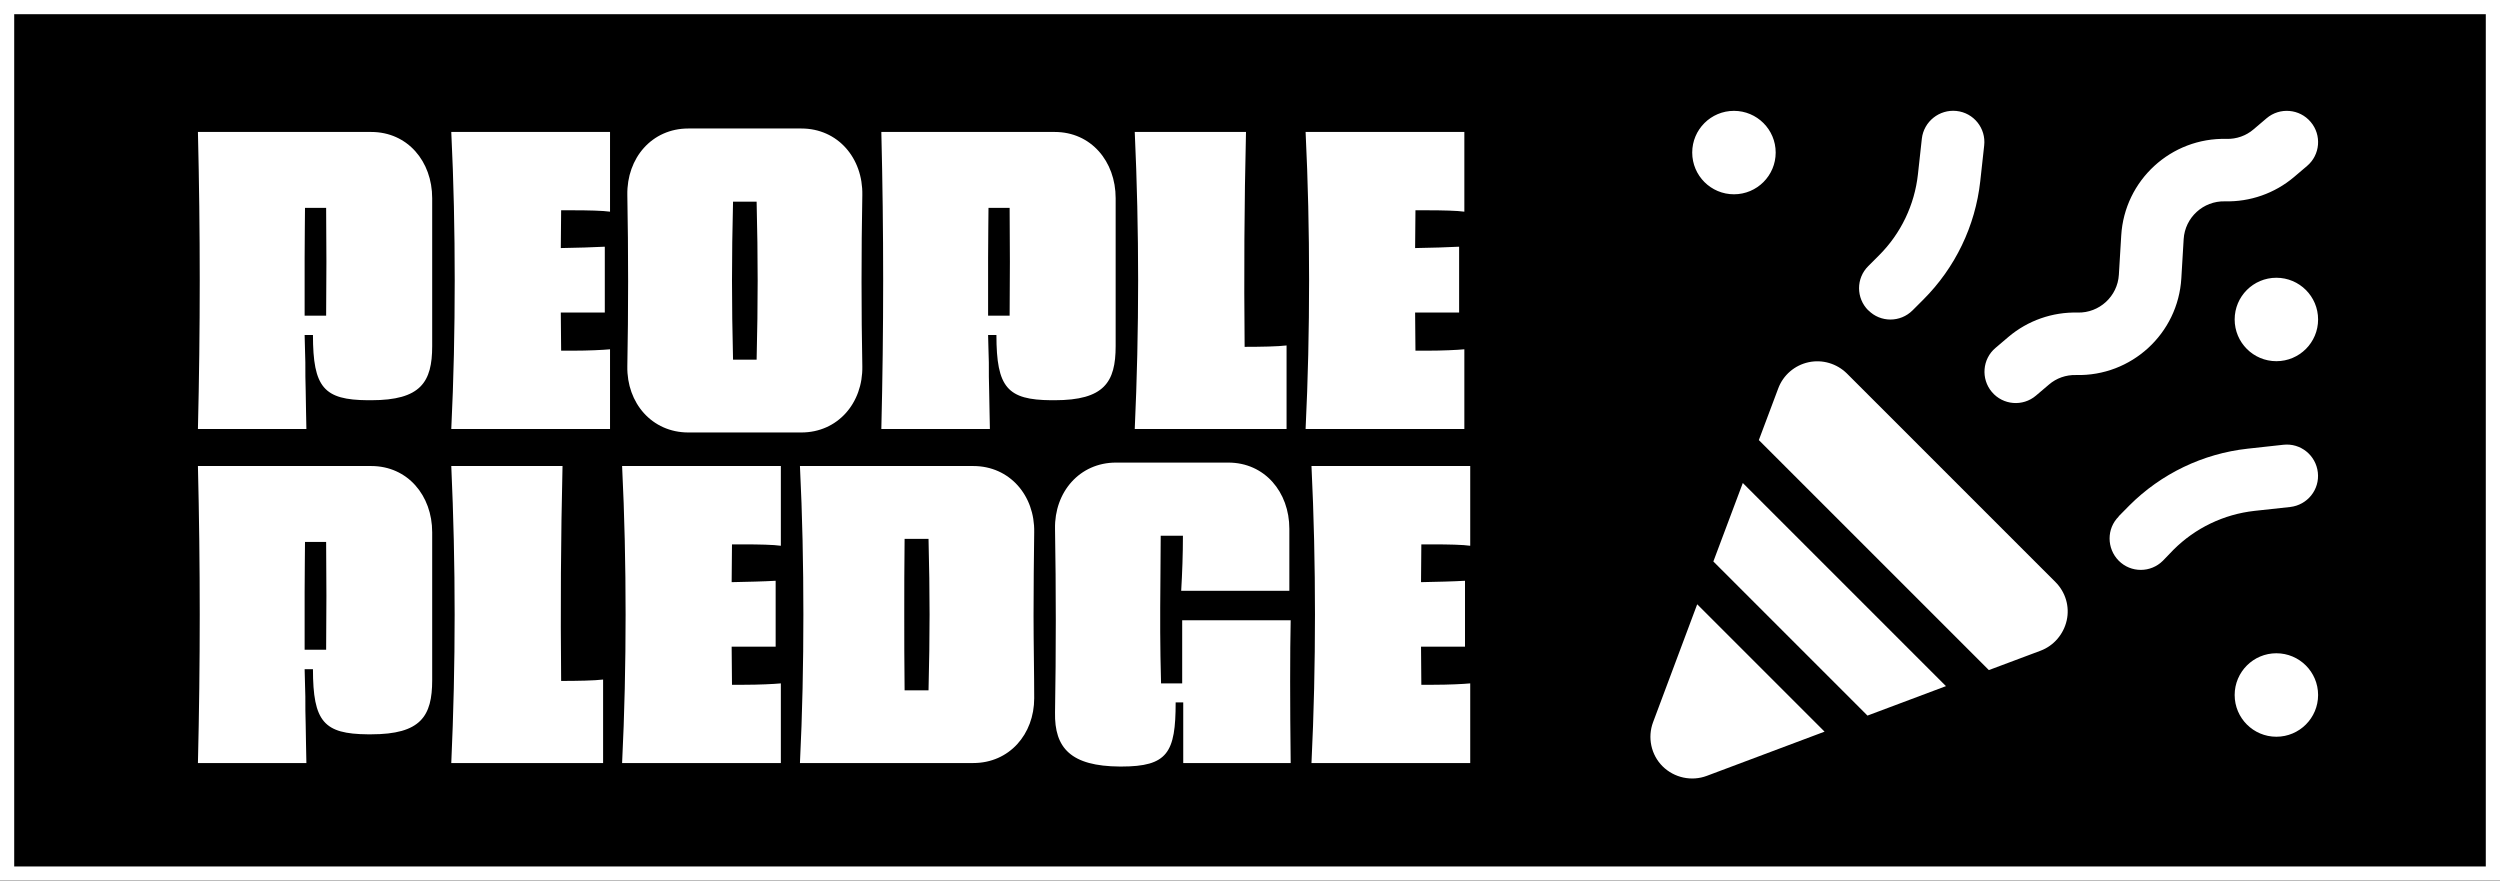 <?xml version="1.0" encoding="utf-8"?>
<svg width="88" height="31" viewBox="0 0 88 31" xmlns="http://www.w3.org/2000/svg">
  <rect x="0" y="0" width="88" height="31" fill="#808080" stroke="none"/>
  <defs/>
  <rect width="88" height="31" style="stroke: rgb(255, 255, 255);"/>
  <path id="party-horn-solid" stroke="none" d="M 59.566 5.37 C 59.566 4.559 60.224 3.902 61.035 3.902 C 61.846 3.902 62.504 4.559 62.504 5.37 C 62.504 6.182 61.846 6.839 61.035 6.839 C 60.224 6.839 59.566 6.182 59.566 5.37 Z M 78.66 11.245 C 78.66 10.434 79.317 9.777 80.128 9.777 C 80.94 9.777 81.597 10.434 81.597 11.245 C 81.597 12.057 80.94 12.714 80.128 12.714 C 79.317 12.714 78.66 12.057 78.66 11.245 Z M 80.128 22.995 C 80.94 22.995 81.597 23.653 81.597 24.464 C 81.597 25.275 80.94 25.933 80.128 25.933 C 79.317 25.933 78.66 25.275 78.66 24.464 C 78.66 23.653 79.317 22.995 80.128 22.995 Z M 65.762 10.924 C 65.331 10.493 65.331 9.795 65.762 9.368 L 66.143 8.987 C 66.91 8.221 67.392 7.216 67.511 6.137 L 67.649 4.879 C 67.718 4.278 68.264 3.842 68.87 3.906 C 69.476 3.971 69.912 4.517 69.843 5.123 L 69.705 6.38 C 69.531 7.955 68.824 9.423 67.704 10.543 L 67.323 10.924 C 66.891 11.356 66.194 11.356 65.767 10.924 Z M 74.575 18.176 L 74.951 17.795 C 76.071 16.675 77.54 15.968 79.114 15.794 L 80.372 15.656 C 80.978 15.587 81.519 16.023 81.588 16.629 C 81.657 17.235 81.221 17.777 80.615 17.846 L 79.357 17.983 C 78.279 18.103 77.274 18.585 76.507 19.351 L 76.135 19.737 C 75.704 20.168 75.006 20.168 74.579 19.737 C 74.153 19.305 74.148 18.607 74.579 18.181 Z M 81.336 4.292 C 81.73 4.755 81.671 5.453 81.207 5.843 L 80.748 6.233 C 80.069 6.807 79.201 7.11 78.315 7.087 C 77.554 7.069 76.911 7.656 76.865 8.418 L 76.783 9.795 C 76.668 11.746 75.025 13.251 73.074 13.201 C 72.725 13.191 72.385 13.311 72.124 13.536 L 71.665 13.926 C 71.201 14.321 70.504 14.261 70.113 13.797 C 69.723 13.334 69.778 12.636 70.242 12.246 L 70.701 11.856 C 71.38 11.282 72.248 10.979 73.134 11.002 C 73.895 11.021 74.538 10.433 74.584 9.671 L 74.667 8.294 C 74.781 6.343 76.424 4.838 78.375 4.889 C 78.724 4.898 79.064 4.778 79.325 4.553 L 79.784 4.163 C 80.248 3.769 80.945 3.828 81.336 4.292 Z M 65.01 13.146 L 72.353 20.489 C 72.707 20.843 72.858 21.352 72.748 21.839 C 72.638 22.325 72.294 22.729 71.83 22.904 L 70.008 23.587 L 61.911 15.491 L 62.595 13.669 C 62.77 13.201 63.174 12.856 63.66 12.751 C 64.147 12.645 64.656 12.797 65.01 13.146 Z M 60.31 19.764 L 61.347 17.001 L 68.498 24.152 L 65.735 25.189 L 60.31 19.764 Z M 59.745 21.274 L 64.225 25.754 L 60.08 27.31 C 59.543 27.512 58.933 27.379 58.524 26.975 C 58.116 26.571 57.987 25.956 58.189 25.419 L 59.74 21.274 Z" style="fill: rgb(255, 255, 255);"/>
  <path id="PEOPLE-PLEDGE" fill-rule="evenodd" stroke="none" d="M 39.418 26.982 C 37.698 26.97 37.112 26.335 37.137 25.078 C 37.173 22.968 37.173 20.712 37.137 18.613 C 37.112 17.32 38.002 16.283 39.283 16.283 L 43.236 16.283 C 44.517 16.283 45.385 17.32 45.385 18.613 L 45.385 19.76 C 45.385 20.126 45.385 20.492 45.385 20.797 L 41.578 20.797 C 41.615 20.162 41.639 19.504 41.639 18.857 L 40.857 18.857 C 40.857 19.406 40.846 19.954 40.846 20.479 C 40.834 21.76 40.833 22.713 40.869 24.055 L 41.613 24.055 L 41.613 21.834 L 45.432 21.834 C 45.407 22.932 45.407 24.785 45.432 26.859 L 41.65 26.859 L 41.65 24.725 L 41.383 24.725 C 41.383 26.494 41.102 26.982 39.467 26.982 L 39.418 26.982 Z M 6.967 26.859 C 7.052 23.321 7.052 19.93 6.967 16.404 L 13.066 16.404 C 14.347 16.404 15.213 17.441 15.213 18.734 L 15.213 23.943 C 15.213 25.212 14.811 25.848 13.066 25.848 L 13.006 25.848 C 12.994 25.848 12.968 25.848 12.943 25.848 C 11.406 25.835 11.016 25.409 11.016 23.555 L 10.723 23.555 C 10.735 23.872 10.736 24.2 10.748 24.518 C 10.748 24.859 10.748 25.189 10.76 25.506 C 10.772 26.006 10.773 26.469 10.785 26.859 L 6.967 26.859 Z M 15.885 26.859 C 16.043 23.37 16.043 19.893 15.885 16.404 L 19.801 16.404 C 19.74 18.93 19.728 21.443 19.752 23.969 C 20.313 23.969 20.936 23.957 21.229 23.92 L 21.229 26.859 L 15.885 26.859 Z M 21.898 26.859 C 21.984 25.115 22.021 23.372 22.021 21.627 C 22.021 19.895 21.984 18.149 21.898 16.404 L 27.486 16.404 L 27.486 19.211 C 27.242 19.174 26.706 19.162 26.182 19.162 L 25.766 19.162 C 25.766 19.601 25.754 20.053 25.754 20.492 C 26.34 20.48 26.876 20.468 27.303 20.443 L 27.303 22.762 L 25.766 22.762 C 25.766 22.762 25.766 22.762 25.754 22.762 C 25.754 23.213 25.766 23.652 25.766 24.104 L 26.182 24.104 C 26.706 24.104 27.242 24.079 27.486 24.055 L 27.486 26.859 L 21.898 26.859 Z M 28.158 26.859 C 28.244 25.115 28.279 23.372 28.279 21.627 C 28.279 19.895 28.244 18.149 28.158 16.404 L 34.258 16.404 C 35.539 16.404 36.429 17.441 36.404 18.734 C 36.392 19.686 36.381 20.674 36.381 21.662 C 36.381 22.65 36.404 23.651 36.404 24.578 C 36.404 25.847 35.527 26.859 34.258 26.859 L 28.158 26.859 Z M 46.164 26.859 C 46.249 25.115 46.287 23.372 46.287 21.627 C 46.287 19.895 46.249 18.149 46.164 16.404 L 51.752 16.404 L 51.752 19.211 C 51.508 19.174 50.972 19.162 50.447 19.162 L 50.031 19.162 C 50.031 19.601 50.02 20.053 50.02 20.492 C 50.605 20.48 51.141 20.468 51.568 20.443 L 51.568 22.762 L 50.031 22.762 C 50.031 22.762 50.032 22.762 50.02 22.762 C 50.02 23.213 50.031 23.652 50.031 24.104 L 50.447 24.104 C 50.972 24.104 51.508 24.079 51.752 24.055 L 51.752 26.859 L 46.164 26.859 Z M 31.842 24.299 L 32.244 24.299 C 32.391 24.299 32.537 24.299 32.684 24.299 C 32.708 23.323 32.721 22.481 32.721 21.627 C 32.721 20.785 32.708 19.943 32.684 18.967 L 32.27 18.967 C 32.123 18.967 31.988 18.967 31.842 18.967 C 31.83 19.943 31.83 20.785 31.83 21.627 C 31.83 22.481 31.83 23.323 31.842 24.299 Z M 10.723 22.871 L 11.48 22.871 C 11.493 21.48 11.493 20.467 11.48 19.076 L 10.736 19.076 C 10.736 19.418 10.723 20.114 10.723 20.846 L 10.723 21.98 C 10.723 22.371 10.723 22.725 10.723 22.871 Z M 24.229 15.223 C 22.948 15.223 22.058 14.186 22.082 12.893 C 22.119 10.989 22.119 8.842 22.082 6.865 C 22.058 5.56 22.948 4.523 24.229 4.523 L 28.207 4.523 C 29.488 4.523 30.378 5.56 30.354 6.865 C 30.317 8.842 30.317 10.989 30.354 12.893 C 30.378 14.186 29.488 15.223 28.207 15.223 L 24.229 15.223 Z M 6.967 15.1 C 7.052 11.562 7.052 8.17 6.967 4.645 L 13.066 4.645 C 14.347 4.645 15.213 5.681 15.213 6.975 L 15.213 12.184 C 15.213 13.452 14.811 14.088 13.066 14.088 L 13.006 14.088 C 12.994 14.088 12.968 14.088 12.943 14.088 C 11.406 14.076 11.016 13.647 11.016 11.793 L 10.723 11.793 C 10.735 12.11 10.736 12.441 10.748 12.758 C 10.748 13.099 10.748 13.429 10.76 13.746 C 10.772 14.246 10.773 14.709 10.785 15.1 L 6.967 15.1 Z M 15.885 15.1 C 15.97 13.355 16.006 11.61 16.006 9.865 C 16.006 8.133 15.97 6.389 15.885 4.645 L 21.473 4.645 L 21.473 7.451 C 21.229 7.415 20.691 7.402 20.166 7.402 L 19.752 7.402 C 19.752 7.842 19.74 8.293 19.74 8.732 C 20.326 8.72 20.862 8.708 21.289 8.684 L 21.289 11 L 19.752 11 C 19.752 11 19.752 11 19.74 11 C 19.74 11.451 19.752 11.892 19.752 12.344 L 20.166 12.344 C 20.691 12.344 21.229 12.319 21.473 12.295 L 21.473 15.1 L 15.885 15.1 Z M 31.023 15.1 C 31.109 11.562 31.109 8.17 31.023 4.645 L 37.125 4.645 C 38.406 4.645 39.271 5.681 39.271 6.975 L 39.271 12.184 C 39.271 13.452 38.87 14.088 37.125 14.088 L 37.062 14.088 C 37.05 14.088 37.026 14.088 37.002 14.088 C 35.465 14.076 35.074 13.647 35.074 11.793 L 34.781 11.793 C 34.793 12.11 34.794 12.441 34.807 12.758 C 34.807 13.099 34.806 13.429 34.818 13.746 C 34.831 14.246 34.832 14.709 34.844 15.1 L 31.023 15.1 Z M 39.943 15.1 C 40.102 11.61 40.102 8.134 39.943 4.645 L 43.859 4.645 C 43.798 7.17 43.786 9.684 43.811 12.209 C 44.372 12.209 44.994 12.197 45.287 12.16 L 45.287 15.1 L 39.943 15.1 Z M 45.957 15.1 C 46.042 13.355 46.08 11.61 46.08 9.865 C 46.08 8.133 46.042 6.389 45.957 4.645 L 51.545 4.645 L 51.545 7.451 C 51.301 7.415 50.765 7.402 50.24 7.402 L 49.824 7.402 C 49.824 7.842 49.812 8.293 49.812 8.732 C 50.398 8.72 50.934 8.708 51.361 8.684 L 51.361 11 L 49.824 11 C 49.824 11 49.825 11 49.812 11 C 49.812 11.451 49.824 11.892 49.824 12.344 L 50.24 12.344 C 50.765 12.344 51.301 12.319 51.545 12.295 L 51.545 15.1 L 45.957 15.1 Z M 25.803 12.66 L 26.633 12.66 C 26.682 10.635 26.682 9.123 26.633 7.098 L 25.803 7.098 C 25.754 9.123 25.754 10.635 25.803 12.66 Z M 10.723 11.111 L 11.48 11.111 C 11.493 9.721 11.493 8.707 11.48 7.316 L 10.736 7.316 C 10.736 7.658 10.723 8.354 10.723 9.086 L 10.723 10.221 C 10.723 10.611 10.723 10.965 10.723 11.111 Z M 34.781 11.111 L 35.539 11.111 C 35.551 9.721 35.551 8.707 35.539 7.316 L 34.795 7.316 C 34.795 7.658 34.781 8.354 34.781 9.086 L 34.781 10.221 C 34.781 10.611 34.781 10.965 34.781 11.111 Z" style="fill: rgb(255, 255, 255);"/>
</svg>
